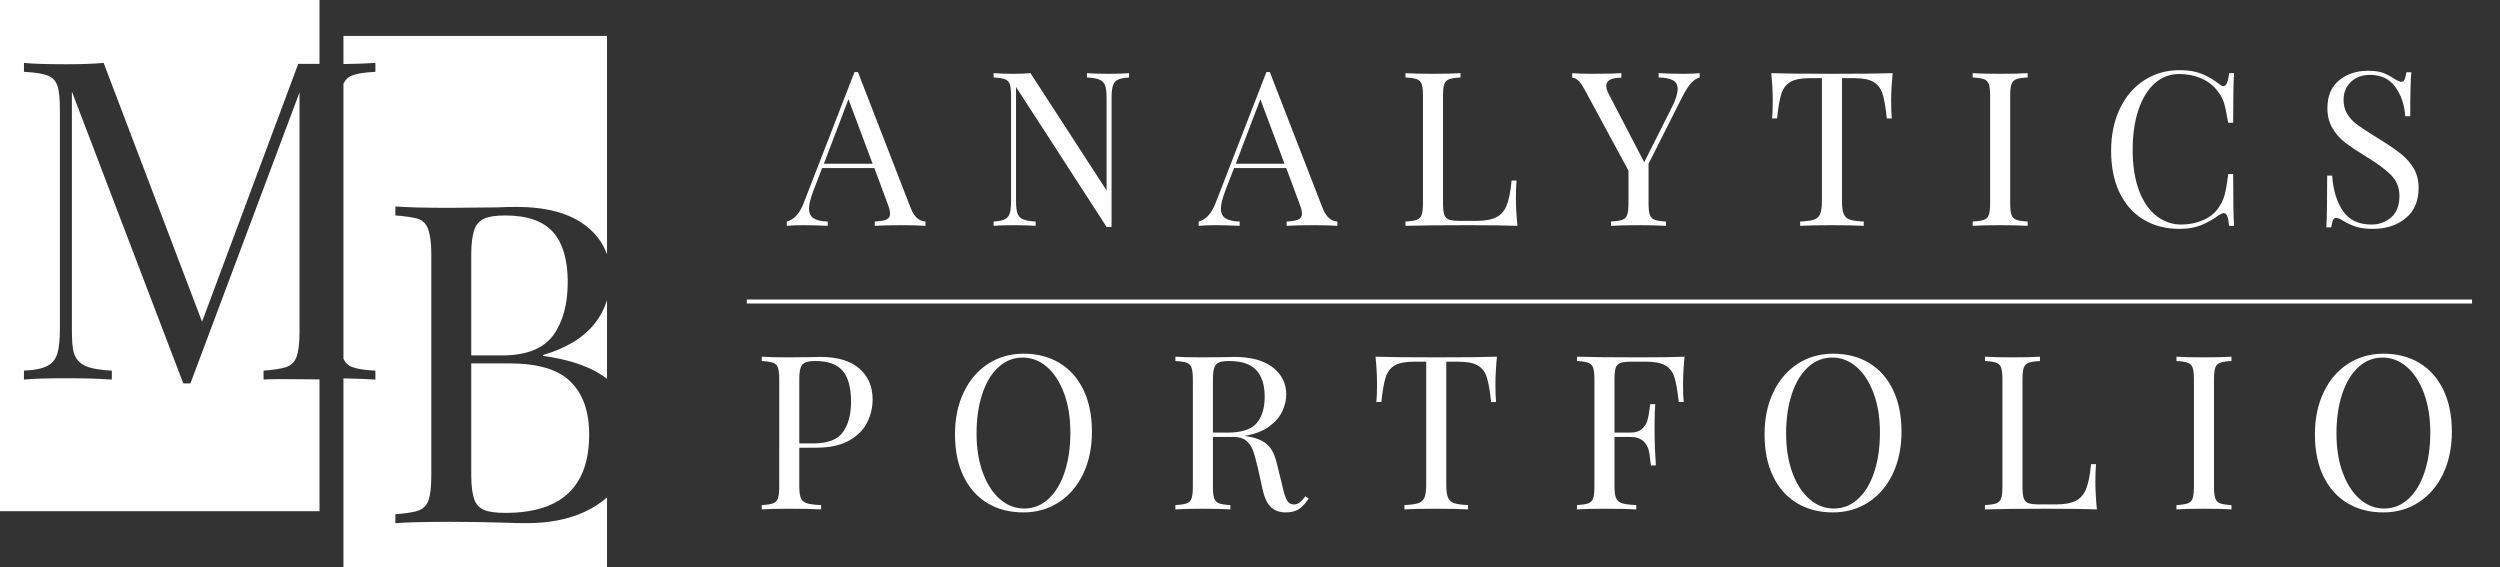 <?xml version="1.0" encoding="utf-8"?>
<!-- Generator: Adobe Illustrator 16.0.0, SVG Export Plug-In . SVG Version: 6.00 Build 0)  -->
<!DOCTYPE svg PUBLIC "-//W3C//DTD SVG 1.1//EN" "http://www.w3.org/Graphics/SVG/1.1/DTD/svg11.dtd">
<svg version="1.1" id="Layer_1" xmlns="http://www.w3.org/2000/svg" xmlns:xlink="http://www.w3.org/1999/xlink" x="0px" y="0px"
	 width="626px" height="142px" viewBox="0 0 626 142" enable-background="new 0 0 626 142" xml:space="preserve">
<rect x="0" y="0" width="626" height="142" fill="#333333" stroke="none"/>
<g>
	<path fill="#FFFFFF" d="M138.52,83.96c2.425-3.321,3.64-7.773,3.64-13.3c0-5.6-1.232-9.794-3.696-12.558
		c-2.464-2.761-6.459-4.151-11.984-4.151c-2.315,0-4.051,0.259-5.208,0.781c-1.159,0.523-2.056,1.455-2.504,2.798
		C118.32,58.874,118,60.888,118,63.576V89h7.696C131.817,89,136.093,87.283,138.52,83.96z"/>
	<path fill="#FFFFFF" d="M118,119.128c0,2.688,0.32,4.667,0.768,5.937c0.448,1.27,1.298,2.146,2.457,2.631
		c1.157,0.487,2.954,0.729,5.344,0.729c13.962,0,20.956-6.533,20.956-19.6c0-5.898-1.581-10.274-4.754-13.336
		C139.596,92.427,134.544,91,127.6,91H118V119.128z"/>
	<path fill="#FFFFFF" d="M152,75.197c-0.679,2.076-1.674,4.029-3.12,5.851c-2.727,3.436-6.88,6.048-12.88,7.84v0.224
		c7,0.976,12.414,2.904,16,5.78V75.197z"/>
	<path fill="#FFFFFF" d="M146.192,128.256c-4.032,1.83-8.811,2.744-14.336,2.744c-2.016,0-3.734-0.037-5.152-0.111
		c-4.779-0.149-9.335-0.225-13.964-0.225c-6.123,0-10.74,0.111-13.74,0.336v-2.24c2-0.148,4.5-0.447,5.732-0.896
		c1.232-0.447,2.11-1.305,2.558-2.575c0.448-1.269,0.71-3.321,0.71-6.16V63.576c0-2.837-0.336-4.89-0.784-6.16
		c-0.448-1.269-1.196-2.128-2.428-2.576C103.556,54.392,101,54.095,99,53.944v-2.24c3,0.224,7.542,0.336,13.516,0.336l12.022-0.112
		c1.417-0.074,2.987-0.112,4.779-0.112c7.616,0,13.439,1.606,17.51,4.816c2.502,1.975,4.209,4.349,5.173,7.113V9H86v7.042
		c3.25-0.052,6-0.149,8-0.292v2.24c-3,0.151-4.565,0.448-5.798,0.896C87.147,19.271,86.48,19.975,86,20.96v68.878
		c0.48,0.986,1.147,1.689,2.202,2.072C89.435,92.359,91,92.658,94,92.807v2.24c-2-0.143-4.75-0.24-8-0.292V142h66v-17.442
		C150.344,126.01,148.416,127.248,146.192,128.256z"/>
</g>
<g>
	<g>
		<path fill="#FFFFFF" d="M16.426,16.087c3.881,0,7.061-0.112,9.525-0.336l24.643,64.804L74.676,16h5.265c0.021,0,0.039,0,0.06,0V0
			H0v128h80V95c-0.021,0-0.039,0-0.06,0C73.518,95,69,94.822,66,95.047v-2.24c2-0.148,4.45-0.447,5.682-0.896
			c1.232-0.447,2.135-1.305,2.583-2.575C74.714,88.066,75,86.014,75,83.175V23.143L47.685,96h-1.792L18,22.919v59.136
			c0,2.912,0.075,5.078,0.562,6.496c0.484,1.42,1.423,2.447,2.843,3.08C22.823,92.266,25,92.658,28,92.807v2.24
			c-3-0.225-6.576-0.336-11.504-0.336C12.016,94.711,8,94.822,6,95.047v-2.24c3-0.148,4.563-0.541,5.834-1.176
			c1.269-0.633,2.087-1.68,2.535-3.136C14.817,87.039,15,84.894,15,82.055V27.623c0-2.837-0.178-4.89-0.626-6.16
			c-0.448-1.269-1.275-2.128-2.507-2.576C10.635,18.439,9,18.142,6,17.991v-2.24C8,15.975,11.946,16.087,16.426,16.087z"/>
	</g>
</g>
<line fill="#FFFFFF" stroke="#FFFFFF" stroke-miterlimit="10" x1="187" y1="75.5" x2="619" y2="75.5"/>
<g>
	<path fill="#FFFFFF" d="M231.732,55.47v1.08c-1.44-0.108-3.367-0.162-5.778-0.162c-3.097,0-5.4,0.054-6.912,0.162v-1.08
		c1.368-0.072,2.349-0.243,2.943-0.513c0.594-0.27,0.891-0.765,0.891-1.485c0-0.612-0.216-1.458-0.648-2.538l-3.294-8.856h-13.068
		l-2.214,5.724c-0.721,1.944-1.08,3.42-1.08,4.428c0,1.116,0.386,1.926,1.161,2.43c0.773,0.505,1.952,0.775,3.537,0.81v1.08
		c-2.052-0.108-4.123-0.162-6.21-0.162c-1.62,0-2.97,0.054-4.05,0.162v-1.08c1.8-0.432,3.221-1.998,4.266-4.698l12.69-32.724h0.864
		l13.176,33.966C228.87,54.247,230.112,55.398,231.732,55.47z M218.502,40.999l-6.048-16.146l-6.156,16.146H218.502z"/>
	<path fill="#FFFFFF" d="M282.708,19.398c-1.261,0.072-2.196,0.261-2.808,0.567c-0.613,0.306-1.026,0.81-1.242,1.512
		c-0.216,0.702-0.324,1.737-0.324,3.105V56.82h-1.242l-22.68-35.046v28.512c0,1.404,0.117,2.449,0.351,3.132
		c0.234,0.684,0.693,1.179,1.377,1.485c0.684,0.306,1.746,0.495,3.186,0.567v1.08c-1.296-0.108-3.132-0.162-5.508-0.162
		c-2.16,0-3.834,0.054-5.022,0.162v-1.08c1.26-0.072,2.195-0.261,2.808-0.567c0.611-0.306,1.026-0.81,1.242-1.512
		c0.216-0.702,0.324-1.736,0.324-3.105V24.042c0-1.368-0.108-2.357-0.324-2.97c-0.216-0.612-0.621-1.026-1.215-1.242
		c-0.594-0.216-1.539-0.359-2.835-0.432v-1.08c1.188,0.108,2.862,0.162,5.022,0.162c1.62,0,3.024-0.054,4.212-0.162l19.062,29.376
		V24.583c0-1.404-0.117-2.448-0.351-3.132c-0.234-0.683-0.693-1.179-1.377-1.485c-0.684-0.306-1.747-0.495-3.186-0.567v-1.08
		c1.296,0.108,3.132,0.162,5.508,0.162c2.16,0,3.834-0.054,5.022-0.162V19.398z"/>
	<path fill="#FFFFFF" d="M334.871,55.47v1.08c-1.439-0.108-3.365-0.162-5.777-0.162c-3.096,0-5.4,0.054-6.912,0.162v-1.08
		c1.367-0.072,2.35-0.243,2.943-0.513c0.594-0.27,0.891-0.765,0.891-1.485c0-0.612-0.215-1.458-0.648-2.538l-3.293-8.856h-13.068
		l-2.214,5.724c-0.721,1.944-1.08,3.42-1.08,4.428c0,1.116,0.386,1.926,1.161,2.43c0.773,0.505,1.952,0.775,3.537,0.81v1.08
		c-2.053-0.108-4.123-0.162-6.211-0.162c-1.619,0-2.969,0.054-4.049,0.162v-1.08c1.799-0.432,3.221-1.998,4.266-4.698l12.689-32.724
		h0.865l13.176,33.966C332.01,54.247,333.252,55.398,334.871,55.47z M321.643,40.999l-6.049-16.146l-6.156,16.146H321.643z"/>
	<path fill="#FFFFFF" d="M365.707,19.398c-1.297,0.072-2.242,0.216-2.836,0.432c-0.594,0.216-0.998,0.63-1.215,1.242
		c-0.215,0.613-0.324,1.603-0.324,2.97v26.784c0,1.369,0.109,2.358,0.324,2.97c0.217,0.612,0.621,1.018,1.215,1.215
		c0.594,0.198,1.539,0.297,2.836,0.297h3.941c2.232,0,3.934-0.314,5.104-0.945c1.168-0.629,2.025-1.647,2.564-3.051
		c0.541-1.404,0.936-3.438,1.188-6.102h1.242c-0.107,1.116-0.162,2.592-0.162,4.428c0,2.052,0.127,4.356,0.379,6.912
		c-2.449-0.108-6.57-0.162-12.367-0.162c-6.912,0-12.131,0.054-15.66,0.162v-1.08c1.297-0.072,2.242-0.216,2.836-0.432
		c0.594-0.216,0.998-0.629,1.215-1.242c0.217-0.612,0.324-1.602,0.324-2.97V24.042c0-1.368-0.107-2.357-0.324-2.97
		c-0.217-0.612-0.621-1.026-1.215-1.242c-0.594-0.216-1.539-0.359-2.836-0.432v-1.08c1.514,0.108,3.816,0.162,6.912,0.162
		c2.881,0,5.166-0.054,6.859-0.162V19.398z"/>
	<path fill="#FFFFFF" d="M425.592,18.318v1.08c-0.721,0.18-1.422,0.64-2.105,1.377c-0.684,0.738-1.422,1.881-2.215,3.429
		l-8.477,16.794v9.828c0,1.369,0.107,2.358,0.324,2.97c0.215,0.612,0.621,1.026,1.215,1.242c0.594,0.216,1.539,0.36,2.834,0.432
		v1.08c-1.656-0.108-3.941-0.162-6.857-0.162c-3.098,0-5.4,0.054-6.912,0.162v-1.08c1.295-0.072,2.24-0.216,2.834-0.432
		c0.596-0.216,1-0.629,1.217-1.242c0.215-0.612,0.322-1.602,0.322-2.97v-8.1l-10.961-20.25c-0.648-1.188-1.215-1.988-1.701-2.403
		c-0.486-0.414-0.963-0.621-1.432-0.621v-1.134c1.404,0.108,2.988,0.162,4.752,0.162c3.492,0,6.012-0.054,7.561-0.162v1.134
		c-2.52,0-3.779,0.685-3.779,2.052c0,0.54,0.18,1.17,0.539,1.89l8.965,17.226l6.912-13.716c0.971-1.908,1.457-3.456,1.457-4.644
		c0-1.007-0.396-1.728-1.188-2.16c-0.793-0.432-1.98-0.666-3.564-0.702v-1.08c2.053,0.108,4.121,0.162,6.211,0.162
		C423.162,18.48,424.512,18.426,425.592,18.318z"/>
	<path fill="#FFFFFF" d="M473.543,25.23c0,1.8,0.055,3.276,0.162,4.428h-1.242c-0.287-2.771-0.646-4.833-1.08-6.183
		c-0.432-1.35-1.188-2.339-2.268-2.97c-1.08-0.629-2.736-0.945-4.967-0.945h-2.916v30.726c0,1.512,0.143,2.611,0.432,3.294
		c0.287,0.685,0.791,1.153,1.512,1.404c0.719,0.252,1.891,0.414,3.51,0.486v1.08c-1.873-0.108-4.518-0.162-7.938-0.162
		c-3.602,0-6.264,0.054-7.992,0.162v-1.08c1.619-0.072,2.789-0.233,3.51-0.486c0.719-0.251,1.223-0.72,1.512-1.404
		c0.287-0.683,0.432-1.782,0.432-3.294V19.56h-2.916c-2.232,0-3.887,0.316-4.967,0.945c-1.08,0.63-1.836,1.62-2.27,2.97
		c-0.432,1.35-0.791,3.412-1.078,6.183h-1.242c0.107-1.152,0.162-2.627,0.162-4.428c0-2.052-0.127-4.355-0.379-6.912
		c2.988,0.108,8.064,0.162,15.229,0.162c7.127,0,12.186-0.054,15.174-0.162C473.67,20.875,473.543,23.178,473.543,25.23z"/>
	<path fill="#FFFFFF" d="M507.725,19.398c-1.295,0.072-2.24,0.216-2.834,0.432c-0.594,0.216-1,0.63-1.215,1.242
		c-0.217,0.613-0.324,1.603-0.324,2.97v26.784c0,1.369,0.107,2.358,0.324,2.97c0.215,0.612,0.621,1.026,1.215,1.242
		c0.594,0.216,1.539,0.36,2.834,0.432v1.08c-1.656-0.108-3.941-0.162-6.857-0.162c-3.098,0-5.4,0.054-6.912,0.162v-1.08
		c1.297-0.072,2.24-0.216,2.834-0.432c0.596-0.216,1-0.629,1.217-1.242c0.215-0.612,0.322-1.602,0.322-2.97V24.042
		c0-1.368-0.107-2.357-0.322-2.97c-0.217-0.612-0.621-1.026-1.217-1.242c-0.594-0.216-1.537-0.359-2.834-0.432v-1.08
		c1.512,0.108,3.814,0.162,6.912,0.162c2.879,0,5.166-0.054,6.857-0.162V19.398z"/>
	<path fill="#FFFFFF" d="M551.303,18.48c1.512,0.612,2.986,1.477,4.428,2.592c0.395,0.324,0.736,0.486,1.025,0.486
		c0.721,0,1.188-1.08,1.404-3.24h1.242c-0.145,2.34-0.217,6.48-0.217,12.42h-1.242c-0.396-2.34-0.756-4.023-1.08-5.049
		c-0.322-1.026-0.863-2.007-1.619-2.943c-1.08-1.404-2.457-2.457-4.131-3.159c-1.674-0.702-3.482-1.053-5.428-1.053
		c-2.34,0-4.383,0.775-6.129,2.322c-1.746,1.548-3.104,3.753-4.076,6.615c-0.973,2.862-1.459,6.219-1.459,10.071
		c0,3.924,0.521,7.29,1.566,10.098c1.045,2.808,2.492,4.941,4.348,6.399c1.854,1.458,3.949,2.187,6.291,2.187
		c1.799,0,3.545-0.341,5.238-1.026c1.691-0.683,3.023-1.709,3.996-3.078c0.719-1.007,1.242-2.087,1.564-3.24
		c0.324-1.152,0.631-2.916,0.918-5.292h1.242c0,6.192,0.072,10.512,0.217,12.96h-1.242c-0.107-1.152-0.262-1.971-0.459-2.457
		s-0.477-0.729-0.838-0.729c-0.287,0-0.666,0.145-1.133,0.432c-1.621,1.152-3.168,2.025-4.645,2.619
		c-1.477,0.594-3.258,0.891-5.346,0.891c-3.42,0-6.418-0.773-8.99-2.322c-2.574-1.547-4.572-3.789-5.994-6.723
		c-1.424-2.934-2.133-6.435-2.133-10.503c0-3.96,0.729-7.47,2.186-10.53c1.459-3.06,3.492-5.436,6.104-7.128
		c2.609-1.691,5.57-2.538,8.883-2.538C547.955,17.562,549.791,17.869,551.303,18.48z"/>
	<path fill="#FFFFFF" d="M596.689,18.237c0.918,0.343,1.863,0.837,2.834,1.485c0.791,0.505,1.404,0.756,1.836,0.756
		c0.324,0,0.576-0.189,0.756-0.567s0.324-0.98,0.432-1.809h1.242c-0.18,2.088-0.27,5.761-0.27,11.016h-1.242
		c-0.215-2.916-1.053-5.373-2.51-7.371c-1.459-1.998-3.574-2.997-6.346-2.997c-1.943,0-3.529,0.585-4.752,1.755
		c-1.225,1.17-1.836,2.673-1.836,4.509c0,1.369,0.314,2.557,0.945,3.564c0.629,1.008,1.43,1.873,2.402,2.592
		c0.973,0.72,2.357,1.639,4.158,2.754l1.566,0.972c2.268,1.404,4.059,2.637,5.373,3.699c1.312,1.062,2.367,2.277,3.158,3.645
		c0.791,1.369,1.188,2.97,1.188,4.806c0,3.276-1.08,5.805-3.238,7.587c-2.16,1.782-4.896,2.673-8.209,2.673
		c-1.729,0-3.141-0.181-4.238-0.54c-1.1-0.359-2.152-0.845-3.16-1.458c-0.791-0.503-1.404-0.756-1.836-0.756
		c-0.324,0-0.576,0.189-0.756,0.567s-0.324,0.981-0.432,1.809h-1.242c0.145-1.979,0.217-6.299,0.217-12.96h1.242
		c0.25,3.637,1.15,6.588,2.699,8.856c1.547,2.268,3.924,3.402,7.129,3.402c1.943,0,3.598-0.602,4.967-1.809
		c1.367-1.206,2.053-2.997,2.053-5.373c0-2.016-0.676-3.726-2.025-5.13c-1.35-1.404-3.482-2.987-6.398-4.752
		c-2.125-1.296-3.844-2.448-5.158-3.456c-1.314-1.007-2.385-2.222-3.213-3.645c-0.828-1.422-1.242-3.086-1.242-4.995
		c0-3.024,0.973-5.337,2.916-6.939c1.945-1.602,4.355-2.403,7.236-2.403C594.52,17.724,595.771,17.896,596.689,18.237z"/>
</g>
<g>
	<path fill="#FFFFFF" d="M200.143,112.106v9.72c0,1.369,0.144,2.358,0.432,2.97c0.288,0.612,0.791,1.026,1.512,1.242
		c0.72,0.216,1.89,0.36,3.51,0.432v1.08c-1.873-0.108-4.519-0.162-7.938-0.162c-3.097,0-5.4,0.054-6.912,0.162v-1.08
		c1.296-0.072,2.241-0.216,2.835-0.432c0.594-0.216,0.999-0.629,1.215-1.242c0.216-0.612,0.324-1.602,0.324-2.97V95.042
		c0-1.368-0.108-2.357-0.324-2.97c-0.216-0.612-0.621-1.026-1.215-1.242c-0.594-0.216-1.539-0.359-2.835-0.432v-1.08
		c1.512,0.108,3.708,0.162,6.588,0.162l5.832-0.054c0.684-0.036,1.458-0.054,2.322-0.054c4.212,0,7.434,0.964,9.666,2.889
		c2.232,1.926,3.348,4.509,3.348,7.749c0,1.98-0.441,3.879-1.323,5.697c-0.883,1.818-2.376,3.339-4.482,4.563
		c-2.106,1.224-4.906,1.836-8.397,1.836H200.143z M201.627,90.776c-0.559,0.252-0.945,0.702-1.161,1.35
		c-0.216,0.648-0.324,1.62-0.324,2.916v15.984h3.618c3.527,0,5.967-0.945,7.317-2.835c1.35-1.89,2.025-4.419,2.025-7.587
		c0-3.492-0.693-6.066-2.079-7.722c-1.386-1.655-3.681-2.484-6.885-2.484C203.022,90.398,202.185,90.525,201.627,90.776z"/>
	<path fill="#FFFFFF" d="M265.293,90.884c2.574,1.548,4.572,3.789,5.994,6.723c1.422,2.935,2.133,6.435,2.133,10.503
		c0,3.96-0.729,7.471-2.187,10.53c-1.458,3.061-3.492,5.437-6.102,7.128c-2.61,1.693-5.571,2.539-8.883,2.539
		c-3.42,0-6.417-0.774-8.991-2.322c-2.574-1.547-4.572-3.789-5.994-6.723c-1.423-2.934-2.133-6.435-2.133-10.503
		c0-3.96,0.729-7.47,2.187-10.53c1.458-3.06,3.492-5.436,6.102-7.128c2.61-1.691,5.571-2.538,8.883-2.538
		C259.722,88.562,262.719,89.337,265.293,90.884z M250.011,91.938c-1.747,1.602-3.097,3.843-4.05,6.723
		c-0.954,2.881-1.431,6.175-1.431,9.882c0,3.744,0.53,7.039,1.593,9.882c1.062,2.844,2.493,5.041,4.293,6.588
		c1.8,1.548,3.815,2.322,6.048,2.322c2.304,0,4.329-0.801,6.075-2.403c1.746-1.601,3.096-3.842,4.05-6.723
		c0.954-2.88,1.431-6.174,1.431-9.882c0-3.744-0.532-7.038-1.593-9.882c-1.062-2.843-2.494-5.04-4.293-6.588
		c-1.801-1.547-3.816-2.322-6.048-2.322C253.782,89.534,251.757,90.336,250.011,91.938z"/>
	<path fill="#FFFFFF" d="M327.69,124.85c-0.828,1.225-1.656,2.106-2.484,2.646s-1.926,0.811-3.293,0.811
		c-1.477,0-2.691-0.432-3.646-1.296c-0.953-0.864-1.664-2.376-2.133-4.536l-1.188-5.4c-0.432-1.872-0.838-3.312-1.215-4.32
		c-0.379-1.007-0.945-1.817-1.701-2.43c-0.756-0.612-1.818-0.918-3.186-0.918h-5.13v12.42c0,1.369,0.107,2.358,0.323,2.97
		c0.216,0.612,0.621,1.026,1.216,1.242c0.593,0.216,1.538,0.36,2.835,0.432v1.08c-1.656-0.108-3.942-0.162-6.858-0.162
		c-3.097,0-5.4,0.054-6.912,0.162v-1.08c1.296-0.072,2.24-0.216,2.835-0.432c0.594-0.216,0.999-0.629,1.215-1.242
		c0.216-0.612,0.324-1.602,0.324-2.97V95.042c0-1.368-0.108-2.357-0.324-2.97c-0.216-0.612-0.621-1.026-1.215-1.242
		c-0.595-0.216-1.539-0.359-2.835-0.432v-1.08c1.512,0.108,3.707,0.162,6.588,0.162l5.833-0.054c0.682-0.036,1.457-0.054,2.32-0.054
		c4.176,0,7.389,0.874,9.641,2.619c2.248,1.747,3.375,4.005,3.375,6.777c0,1.404-0.334,2.817-1,4.239
		c-0.666,1.422-1.781,2.7-3.348,3.834s-3.609,1.899-6.129,2.295l0.648,0.108c2.375,0.396,4.104,1.116,5.184,2.16
		c1.08,1.044,1.871,2.7,2.375,4.968l1.352,5.508c0.359,1.656,0.736,2.808,1.133,3.456s0.936,0.972,1.621,0.972
		c0.611,0,1.123-0.162,1.539-0.486c0.412-0.324,0.891-0.845,1.43-1.566L327.69,124.85z M305.199,90.776
		c-0.559,0.252-0.945,0.702-1.161,1.35s-0.323,1.62-0.323,2.916v13.284h3.618c3.562,0,6.012-0.792,7.344-2.376
		c1.33-1.583,1.998-3.78,1.998-6.588c0-2.952-0.703-5.184-2.107-6.696c-1.402-1.512-3.689-2.268-6.857-2.268
		C306.595,90.398,305.757,90.525,305.199,90.776z"/>
	<path fill="#FFFFFF" d="M374.454,96.23c0,1.8,0.054,3.276,0.162,4.428h-1.242c-0.288-2.771-0.647-4.833-1.08-6.183
		c-0.432-1.35-1.188-2.339-2.268-2.97c-1.08-0.629-2.736-0.945-4.968-0.945h-2.916v30.726c0,1.512,0.144,2.611,0.432,3.294
		c0.288,0.685,0.791,1.153,1.512,1.404c0.72,0.252,1.891,0.414,3.511,0.486v1.08c-1.873-0.108-4.519-0.162-7.938-0.162
		c-3.601,0-6.264,0.054-7.992,0.162v-1.08c1.62-0.072,2.79-0.233,3.51-0.486c0.72-0.251,1.224-0.72,1.513-1.404
		c0.287-0.683,0.432-1.782,0.432-3.294V90.56h-2.916c-2.232,0-3.888,0.316-4.968,0.945c-1.08,0.63-1.836,1.62-2.269,2.97
		c-0.432,1.35-0.792,3.412-1.079,6.183h-1.242c0.107-1.152,0.162-2.627,0.162-4.428c0-2.052-0.127-4.355-0.378-6.912
		c2.987,0.108,8.063,0.162,15.228,0.162c7.128,0,12.186-0.054,15.174-0.162C374.58,91.875,374.454,94.178,374.454,96.23z"/>
	<path fill="#FFFFFF" d="M421.434,96.23c0,1.8,0.054,3.276,0.162,4.428h-1.242c-0.288-2.771-0.647-4.833-1.08-6.183
		c-0.432-1.35-1.188-2.339-2.268-2.97c-1.08-0.629-2.736-0.945-4.968-0.945h-3.402c-1.296,0-2.241,0.1-2.835,0.297
		c-0.594,0.198-0.999,0.603-1.215,1.215c-0.216,0.613-0.324,1.603-0.324,2.97v13.284h3.942c1.259,0,2.231-0.297,2.916-0.891
		c0.683-0.594,1.142-1.296,1.377-2.106c0.233-0.81,0.422-1.827,0.566-3.051l0.162-1.08h1.242c-0.108,1.512-0.162,3.205-0.162,5.076
		v2.592c0,1.836,0.108,4.393,0.324,7.668h-1.242c-0.036-0.251-0.145-1.125-0.324-2.619c-0.181-1.494-0.675-2.619-1.484-3.375
		c-0.811-0.756-1.936-1.134-3.375-1.134h-3.942v12.42c0,1.369,0.144,2.358,0.432,2.97c0.288,0.612,0.792,1.026,1.513,1.242
		c0.72,0.216,1.89,0.36,3.51,0.432v1.08c-1.872-0.108-4.519-0.162-7.938-0.162c-3.097,0-5.399,0.054-6.912,0.162v-1.08
		c1.297-0.072,2.241-0.216,2.835-0.432c0.595-0.216,0.999-0.629,1.216-1.242c0.216-0.612,0.323-1.602,0.323-2.97V95.042
		c0-1.368-0.107-2.357-0.323-2.97c-0.217-0.612-0.621-1.026-1.216-1.242c-0.594-0.216-1.538-0.359-2.835-0.432v-1.08
		c3.528,0.108,8.748,0.162,15.66,0.162c5.292,0,9.054-0.054,11.286-0.162C421.56,91.875,421.434,94.178,421.434,96.23z"/>
	<path fill="#FFFFFF" d="M468.009,90.884c2.573,1.548,4.571,3.789,5.993,6.723c1.422,2.935,2.134,6.435,2.134,10.503
		c0,3.96-0.729,7.471-2.188,10.53c-1.458,3.061-3.492,5.437-6.102,7.128c-2.611,1.693-5.571,2.539-8.883,2.539
		c-3.421,0-6.418-0.774-8.991-2.322c-2.574-1.547-4.572-3.789-5.994-6.723c-1.423-2.934-2.133-6.435-2.133-10.503
		c0-3.96,0.729-7.47,2.187-10.53c1.458-3.06,3.491-5.436,6.103-7.128c2.609-1.691,5.57-2.538,8.883-2.538
		C462.438,88.562,465.435,89.337,468.009,90.884z M452.727,91.938c-1.747,1.602-3.097,3.843-4.05,6.723
		c-0.955,2.881-1.432,6.175-1.432,9.882c0,3.744,0.531,7.039,1.594,9.882c1.061,2.844,2.492,5.041,4.293,6.588
		c1.799,1.548,3.815,2.322,6.048,2.322c2.303,0,4.328-0.801,6.075-2.403c1.745-1.601,3.096-3.842,4.05-6.723
		c0.953-2.88,1.431-6.174,1.431-9.882c0-3.744-0.531-7.038-1.593-9.882c-1.062-2.843-2.493-5.04-4.293-6.588
		c-1.801-1.547-3.816-2.322-6.048-2.322C456.497,89.534,454.472,90.336,452.727,91.938z"/>
	<path fill="#FFFFFF" d="M510.804,90.398c-1.296,0.072-2.241,0.216-2.835,0.432c-0.594,0.216-0.999,0.63-1.215,1.242
		c-0.216,0.613-0.324,1.603-0.324,2.97v26.784c0,1.369,0.108,2.358,0.324,2.97c0.216,0.612,0.621,1.018,1.215,1.215
		c0.594,0.198,1.539,0.297,2.835,0.297h3.942c2.231,0,3.933-0.314,5.103-0.945c1.169-0.629,2.025-1.647,2.565-3.051
		c0.54-1.404,0.936-3.438,1.188-6.102h1.242c-0.108,1.116-0.162,2.592-0.162,4.428c0,2.052,0.126,4.356,0.378,6.912
		c-2.448-0.108-6.57-0.162-12.366-0.162c-6.912,0-12.132,0.054-15.66,0.162v-1.08c1.297-0.072,2.241-0.216,2.835-0.432
		c0.595-0.216,0.999-0.629,1.216-1.242c0.216-0.612,0.323-1.602,0.323-2.97V95.042c0-1.368-0.107-2.357-0.323-2.97
		c-0.217-0.612-0.621-1.026-1.216-1.242c-0.594-0.216-1.538-0.359-2.835-0.432v-1.08c1.513,0.108,3.815,0.162,6.912,0.162
		c2.88,0,5.166-0.054,6.858-0.162V90.398z"/>
	<path fill="#FFFFFF" d="M558.755,90.398c-1.296,0.072-2.241,0.216-2.835,0.432c-0.594,0.216-0.999,0.63-1.215,1.242
		c-0.216,0.613-0.324,1.603-0.324,2.97v26.784c0,1.369,0.108,2.358,0.324,2.97c0.216,0.612,0.621,1.026,1.215,1.242
		c0.594,0.216,1.539,0.36,2.835,0.432v1.08c-1.656-0.108-3.942-0.162-6.858-0.162c-3.097,0-5.399,0.054-6.912,0.162v-1.08
		c1.297-0.072,2.241-0.216,2.835-0.432c0.595-0.216,0.999-0.629,1.216-1.242c0.216-0.612,0.323-1.602,0.323-2.97V95.042
		c0-1.368-0.107-2.357-0.323-2.97c-0.217-0.612-0.621-1.026-1.216-1.242c-0.594-0.216-1.538-0.359-2.835-0.432v-1.08
		c1.513,0.108,3.815,0.162,6.912,0.162c2.88,0,5.166-0.054,6.858-0.162V90.398z"/>
	<path fill="#FFFFFF" d="M605.816,90.884c2.573,1.548,4.571,3.789,5.993,6.723c1.422,2.935,2.134,6.435,2.134,10.503
		c0,3.96-0.729,7.471-2.188,10.53c-1.458,3.061-3.492,5.437-6.102,7.128c-2.611,1.693-5.571,2.539-8.883,2.539
		c-3.421,0-6.418-0.774-8.991-2.322c-2.574-1.547-4.572-3.789-5.994-6.723c-1.423-2.934-2.133-6.435-2.133-10.503
		c0-3.96,0.729-7.47,2.187-10.53c1.458-3.06,3.491-5.436,6.103-7.128c2.609-1.691,5.57-2.538,8.883-2.538
		C600.245,88.562,603.242,89.337,605.816,90.884z M590.534,91.938c-1.747,1.602-3.097,3.843-4.05,6.723
		c-0.955,2.881-1.432,6.175-1.432,9.882c0,3.744,0.531,7.039,1.594,9.882c1.061,2.844,2.492,5.041,4.293,6.588
		c1.799,1.548,3.815,2.322,6.048,2.322c2.303,0,4.328-0.801,6.075-2.403c1.745-1.601,3.096-3.842,4.05-6.723
		c0.953-2.88,1.431-6.174,1.431-9.882c0-3.744-0.531-7.038-1.593-9.882c-1.062-2.843-2.493-5.04-4.293-6.588
		c-1.801-1.547-3.816-2.322-6.048-2.322C594.305,89.534,592.279,90.336,590.534,91.938z"/>
</g>
</svg>
